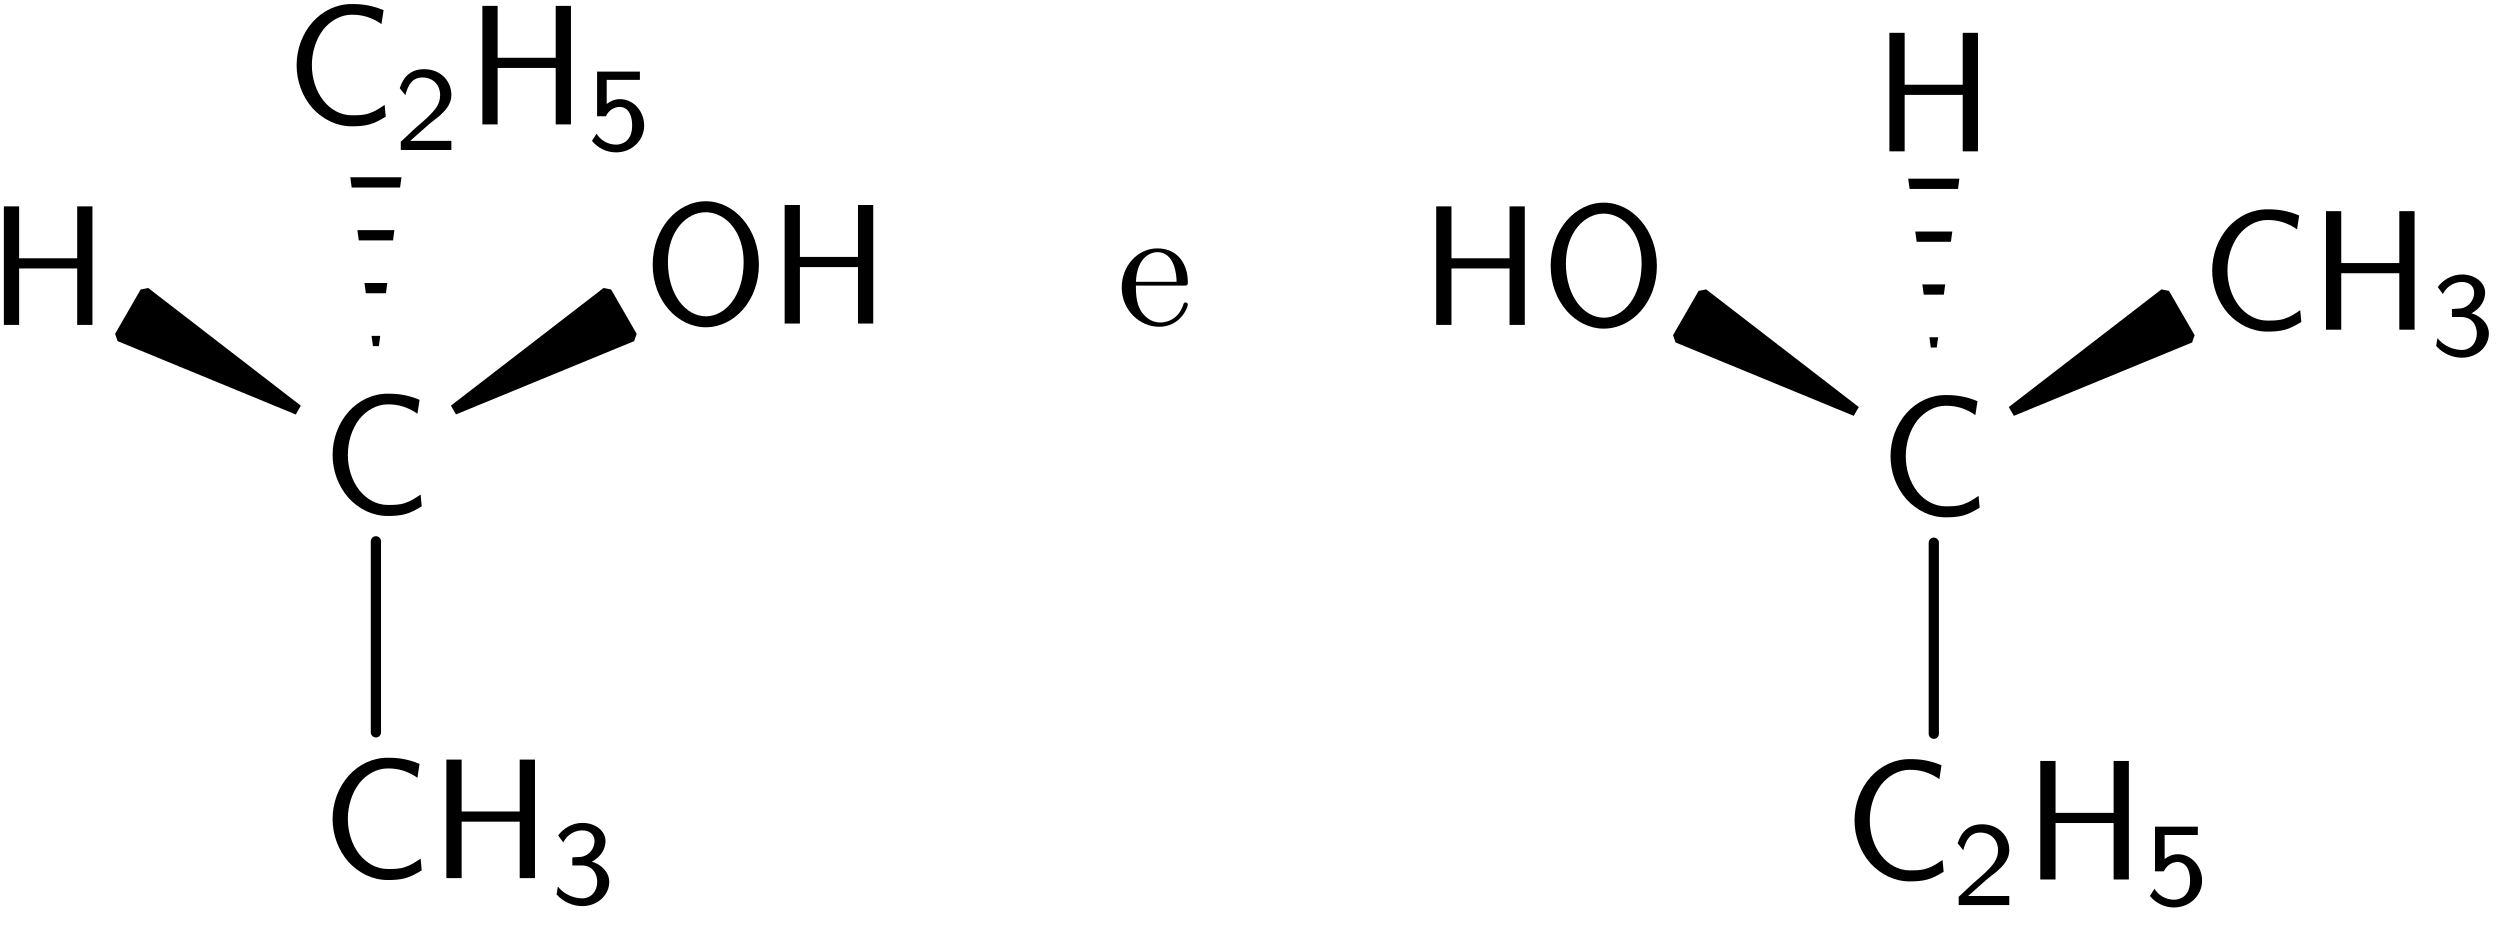 <?xml version="1.0" encoding="UTF-8"?>
<svg width="146pt" height="54pt" version="1.1" viewBox="0 0 146 54" xmlns="http://www.w3.org/2000/svg" xmlns:xlink="http://www.w3.org/1999/xlink">
<defs>
<symbol id="a" overflow="visible">
<path d="m6.109 0v-6.922h-0.891v3.031h-3.391v-3.031h-0.891v6.922h0.891v-3.297h3.391v3.297z"/>
</symbol>
<symbol id="b" overflow="visible">
<path d="m5.859-0.453-0.062-0.688c-0.297 0.203-0.578 0.391-0.922 0.5-0.312 0.109-0.672 0.109-1 0.109-0.656 0-1.25-0.344-1.656-0.859-0.453-0.578-0.672-1.328-0.672-2.062 0-0.75 0.219-1.5 0.672-2.094 0.406-0.5 1-0.859 1.656-0.859 0.297 0 0.594 0.031 0.891 0.125s0.578 0.234 0.844 0.422l0.125-0.812c-0.297-0.125-0.594-0.219-0.922-0.281-0.312-0.062-0.625-0.078-0.938-0.078-0.891 0-1.688 0.391-2.281 1.047-0.609 0.688-0.938 1.594-0.938 2.531 0 0.922 0.328 1.828 0.938 2.516 0.594 0.641 1.391 1.047 2.281 1.047 0.344 0 0.688-0.016 1.031-0.109s0.641-0.266 0.953-0.453z"/>
</symbol>
<symbol id="f" overflow="visible">
<path d="m6.766-3.438c0-2.094-1.438-3.703-3.094-3.703-1.703 0-3.109 1.625-3.109 3.703 0 2.109 1.469 3.656 3.094 3.656 1.672 0 3.109-1.562 3.109-3.656zm-0.891-0.156c0 1.953-1.062 3.172-2.203 3.172-1.172 0-2.219-1.25-2.219-3.172 0-1.812 1.094-2.906 2.203-2.906 1.156 0 2.219 1.125 2.219 2.906z"/>
</symbol>
<symbol id="e" overflow="visible">
<path d="m3.391-1.266c0-0.578-0.469-1.031-1.016-1.188 0.531-0.281 0.797-0.75 0.797-1.203 0-0.594-0.594-1.062-1.344-1.062-0.609 0-1.125 0.328-1.422 0.734l0.297 0.406c0.281-0.547 0.781-0.703 1.109-0.703 0.422 0 0.719 0.234 0.719 0.625 0 0.375-0.25 0.828-0.781 0.922-0.031 0-0.062 0-0.516 0.031v0.469h0.547c0.656 0 0.906 0.516 0.906 0.953 0 0.547-0.344 0.969-0.875 0.969-0.5 0-1.062-0.234-1.422-0.688l-0.078 0.453c0.391 0.453 0.969 0.688 1.5 0.688 0.922 0 1.578-0.672 1.578-1.406z"/>
</symbol>
<symbol id="d" overflow="visible">
<path d="m3.328 0v-0.531h-1.359-0.25-0.797l1.078-0.953c0.125-0.109 0.469-0.375 0.609-0.484 0.297-0.281 0.719-0.641 0.719-1.25 0-0.781-0.594-1.5-1.594-1.5-0.734 0-1.188 0.391-1.422 1.109l0.328 0.406c0.156-0.578 0.391-1.031 1-1.031 0.594 0 1.031 0.406 1.031 1.031 0 0.578-0.344 0.906-0.75 1.312-0.141 0.141-0.516 0.453-0.672 0.594-0.203 0.172-0.672 0.641-0.875 0.812v0.484z"/>
</symbol>
<symbol id="c" overflow="visible">
<path d="m3.328-1.422c0-0.859-0.641-1.547-1.406-1.547-0.312 0-0.562 0.109-0.781 0.281v-1.406h1.938v-0.484h-2.5v2.609h0.516c0.172-0.375 0.5-0.547 0.812-0.547 0.281 0 0.719 0.203 0.719 1.094 0 0.906-0.578 1.109-0.938 1.109-0.469 0-0.906-0.25-1.141-0.641l-0.266 0.422c0.344 0.422 0.859 0.672 1.406 0.672 0.922 0 1.641-0.703 1.641-1.562z"/>
</symbol>
<symbol id="g" overflow="visible">
<path d="m4.141-1.188c0-0.094-0.078-0.125-0.141-0.125-0.078 0-0.109 0.062-0.125 0.141-0.344 1.031-1.25 1.031-1.344 1.031-0.5 0-0.891-0.297-1.125-0.672-0.297-0.469-0.297-1.125-0.297-1.484h2.781c0.219 0 0.25 0 0.25-0.219 0-0.984-0.547-1.953-1.781-1.953-1.156 0-2.078 1.031-2.078 2.281 0 1.328 1.047 2.297 2.188 2.297 1.219 0 1.672-1.109 1.672-1.297zm-0.656-1.328h-2.375c0.062-1.484 0.906-1.734 1.25-1.734 1.016 0 1.125 1.344 1.125 1.734z"/>
</symbol>
<clipPath id="k">
<path d="m20 10h4v12h-4z"/>
</clipPath>
<clipPath id="j">
<path d="m20.457 10.352h2.988l-1.492 11.156-1.496-11.156"/>
</clipPath>
<clipPath id="i">
<path d="m111 10h4v12h-4z"/>
</clipPath>
<clipPath id="h">
<path d="m111.44 10.434h2.988l-1.496 11.156-1.492-11.156"/>
</clipPath>
</defs>
<g>
<use x="-0.71" y="18.975" xlink:href="#a"/>
<use x="18.768" y="30.021" xlink:href="#b"/>
</g>
<path transform="matrix(1,0,0,-1,2.819,18.975)" d="m5.654 1.92-1.492-2.59 10.406-4.285z" stroke="#000" stroke-linejoin="bevel" stroke-miterlimit="10" stroke-width=".598"/>
<g>
<use x="18.768" y="51.282" xlink:href="#b"/>
<use x="25.133" y="51.282" xlink:href="#a"/>
<use x="32.19" y="52.776" xlink:href="#e"/>
</g>
<path transform="matrix(1,0,0,-1,2.819,18.975)" d="m19.134-12.638v-11.156" fill="none" stroke="#000" stroke-linecap="round" stroke-miterlimit="10" stroke-width=".598"/>
<g>
<use x="16.667" y="7.265" xlink:href="#b"/>
<use x="23.032" y="8.759" xlink:href="#d"/>
<use x="27.235" y="7.265" xlink:href="#a"/>
<use x="34.291" y="8.759" xlink:href="#c"/>
</g>
<g clip-path="url(#k)">
<g clip-path="url(#j)">
<path transform="matrix(1,0,0,-1,2.819,18.975)" d="m19.134 8.623v-11.156" fill="none" stroke="#000" stroke-dasharray="0.598,2.49" stroke-miterlimit="10" stroke-width="2.988"/>
</g>
</g>
<g>
<use x="37.554" y="18.895" xlink:href="#f"/>
<use x="44.888" y="18.895" xlink:href="#a"/>
</g>
<path transform="matrix(1,0,0,-1,2.819,18.975)" d="m32.611 1.92 1.492-2.59-10.406-4.281z" stroke="#000" stroke-linejoin="bevel" stroke-miterlimit="10" stroke-width=".598"/>
<g>
<use x="65.228" y="18.975" xlink:href="#g"/>
<use x="82.939" y="18.975" xlink:href="#a"/>
<use x="89.996" y="18.975" xlink:href="#f"/>
<use x="109.751" y="30.101" xlink:href="#b"/>
</g>
<path transform="matrix(1,0,0,-1,86.468,18.975)" d="m12.989 1.838-1.492-2.586 10.406-4.285z" stroke="#000" stroke-linejoin="bevel" stroke-miterlimit="10" stroke-width=".598"/>
<g>
<use x="107.649" y="51.362" xlink:href="#b"/>
<use x="114.014" y="52.856" xlink:href="#d"/>
<use x="118.217" y="51.362" xlink:href="#a"/>
<use x="125.274" y="52.856" xlink:href="#c"/>
</g>
<path transform="matrix(1,0,0,-1,86.468,18.975)" d="m26.466-12.72v-11.156" fill="none" stroke="#000" stroke-linecap="round" stroke-miterlimit="10" stroke-width=".598"/>
<g>
<use x="109.405" y="8.839" xlink:href="#a"/>
</g>
<g clip-path="url(#i)">
<g clip-path="url(#h)">
<path transform="matrix(1,0,0,-1,86.468,18.975)" d="m26.466 8.541v-11.156" fill="none" stroke="#000" stroke-dasharray="0.598,2.49" stroke-miterlimit="10" stroke-width="2.988"/>
</g>
</g>
<g>
<use x="128.537" y="19.254" xlink:href="#b"/>
<use x="134.902" y="19.254" xlink:href="#a"/>
<use x="141.959" y="20.749" xlink:href="#e"/>
</g>
<path transform="matrix(1,0,0,-1,86.468,18.975)" d="m39.942 1.838 1.496-2.586-10.41-4.285z" stroke="#000" stroke-linejoin="bevel" stroke-miterlimit="10" stroke-width=".598"/>
</svg>
